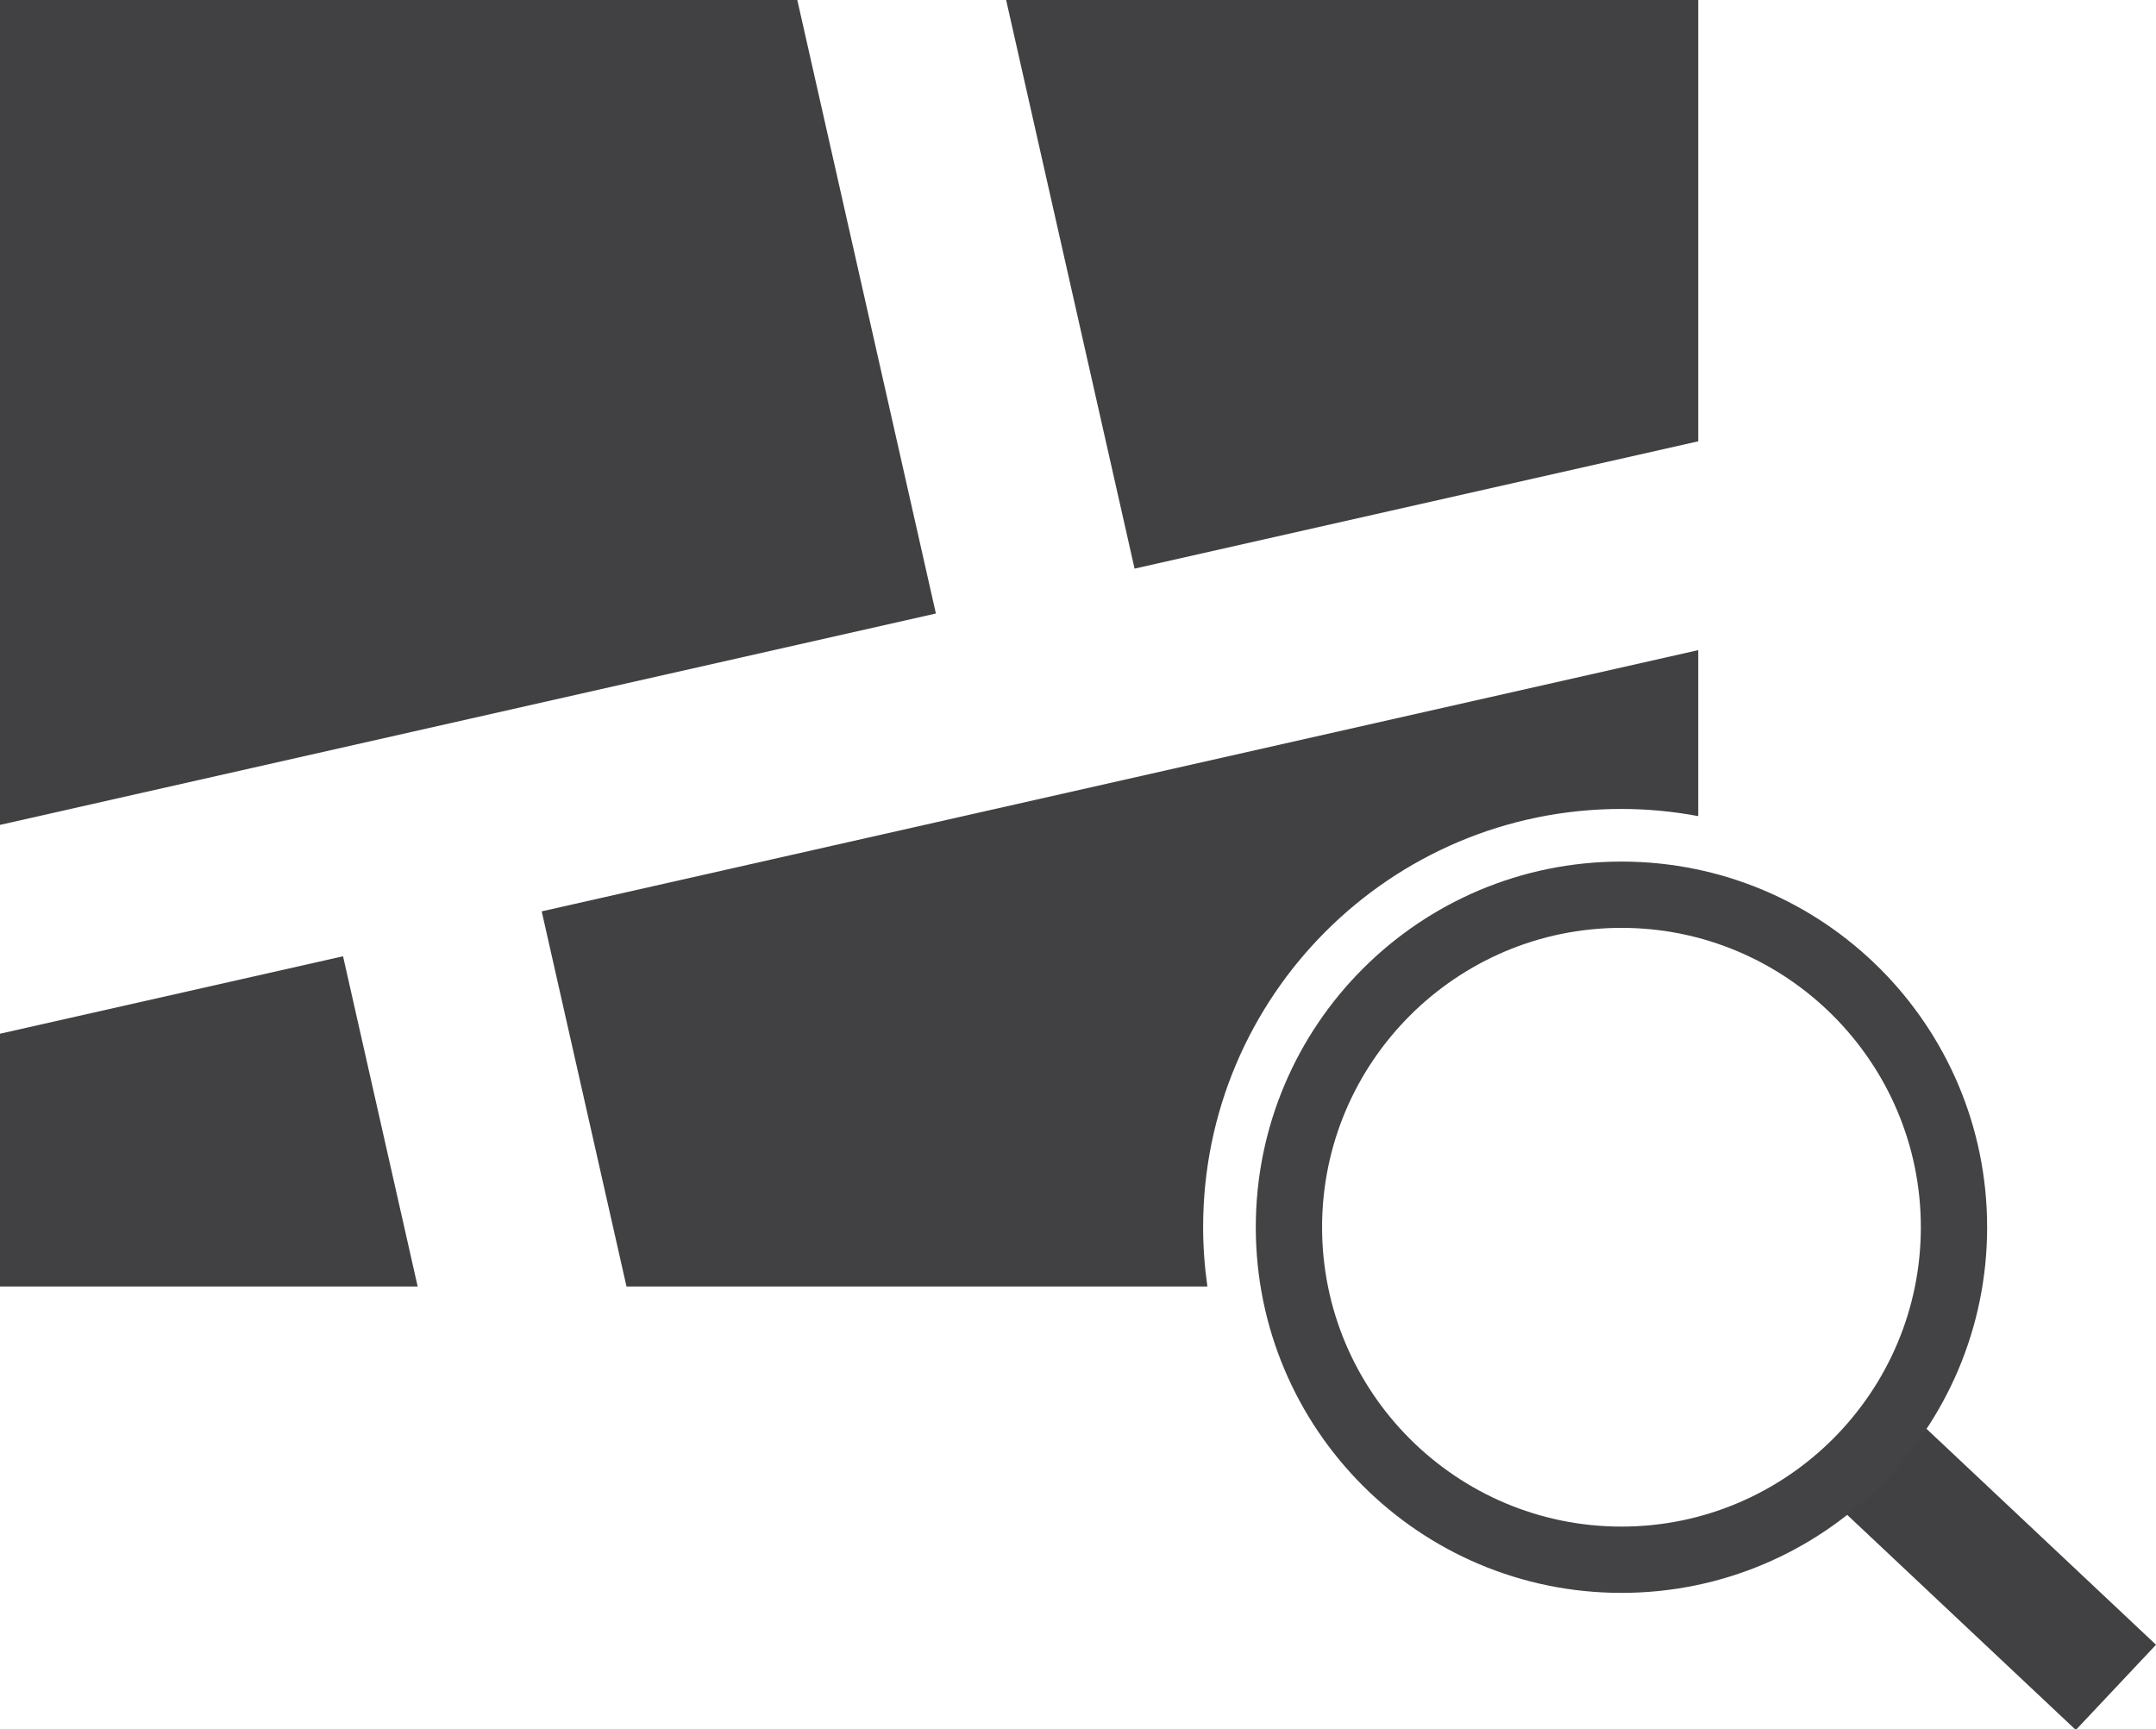 <?xml version="1.0" encoding="utf-8"?>
<!-- Generator: Adobe Illustrator 16.0.0, SVG Export Plug-In . SVG Version: 6.00 Build 0)  -->
<!DOCTYPE svg PUBLIC "-//W3C//DTD SVG 1.1//EN" "http://www.w3.org/Graphics/SVG/1.1/DTD/svg11.dtd">
<svg version="1.1" id="Layer_1" xmlns="http://www.w3.org/2000/svg" xmlns:xlink="http://www.w3.org/1999/xlink" x="0px" y="0px"
	 width="130.098px" height="104.341px" viewBox="0 0 130.098 104.341" enable-background="new 0 0 130.098 104.341"
	 xml:space="preserve">
<g>
	<defs>
		<rect id="SVGID_1_" width="130.098" height="104.341"/>
	</defs>
	<clipPath id="SVGID_2_">
		<use xlink:href="#SVGID_1_"  overflow="visible"/>
	</clipPath>
	
		<rect x="109.083" y="90.863" transform="matrix(-0.728 -0.685 0.685 -0.728 142.431 245.267)" clip-path="url(#SVGID_2_)" fill="#414143" width="21.519" height="7.064"/>
	<g clip-path="url(#SVGID_2_)">
		<defs>
			<rect id="SVGID_3_" width="130.098" height="104.341"/>
		</defs>
		<clipPath id="SVGID_4_">
			<use xlink:href="#SVGID_3_"  overflow="visible"/>
		</clipPath>
		<path clip-path="url(#SVGID_4_)" fill="#434345" d="M97.843,55.993c9.961,0,18.065,8.104,18.065,18.066
			c0,9.961-8.104,18.065-18.065,18.065c-9.962,0-18.066-8.104-18.066-18.065C79.776,64.098,87.881,55.993,97.843,55.993
			 M97.843,51.993c-12.188,0-22.066,9.879-22.066,22.066c0,12.186,9.879,22.065,22.066,22.065c12.187,0,22.065-9.88,22.065-22.065
			C119.908,61.872,110.029,51.993,97.843,51.993"/>
		<polygon clip-path="url(#SVGID_4_)" fill="#414143" points="48.111,0 0,0 0,49.779 56.474,37.023 		"/>
		<polygon clip-path="url(#SVGID_4_)" fill="#414143" points="60.712,0 68.463,34.314 102.477,26.631 102.477,0 		"/>
		<polygon clip-path="url(#SVGID_4_)" fill="#414143" points="20.7,57.707 0,62.381 0,77.634 25.203,77.634 		"/>
		<g opacity="0.41" clip-path="url(#SVGID_4_)">
			<g>
				<defs>
					<path id="SVGID_5_" d="M20.7,57.707L20.7,57.707z"/>
				</defs>
				<clipPath id="SVGID_6_">
					<use xlink:href="#SVGID_5_"  overflow="visible"/>
				</clipPath>
			</g>
		</g>
		<path clip-path="url(#SVGID_4_)" fill="#414143" d="M37.804,77.634h35.053c-0.166-1.168-0.258-2.361-0.258-3.575
			c0-13.94,11.302-25.242,25.242-25.242c1.584,0,3.132,0.153,4.635,0.432V39.233L32.688,54.997L37.804,77.634z"/>
	</g>
</g>
</svg>
